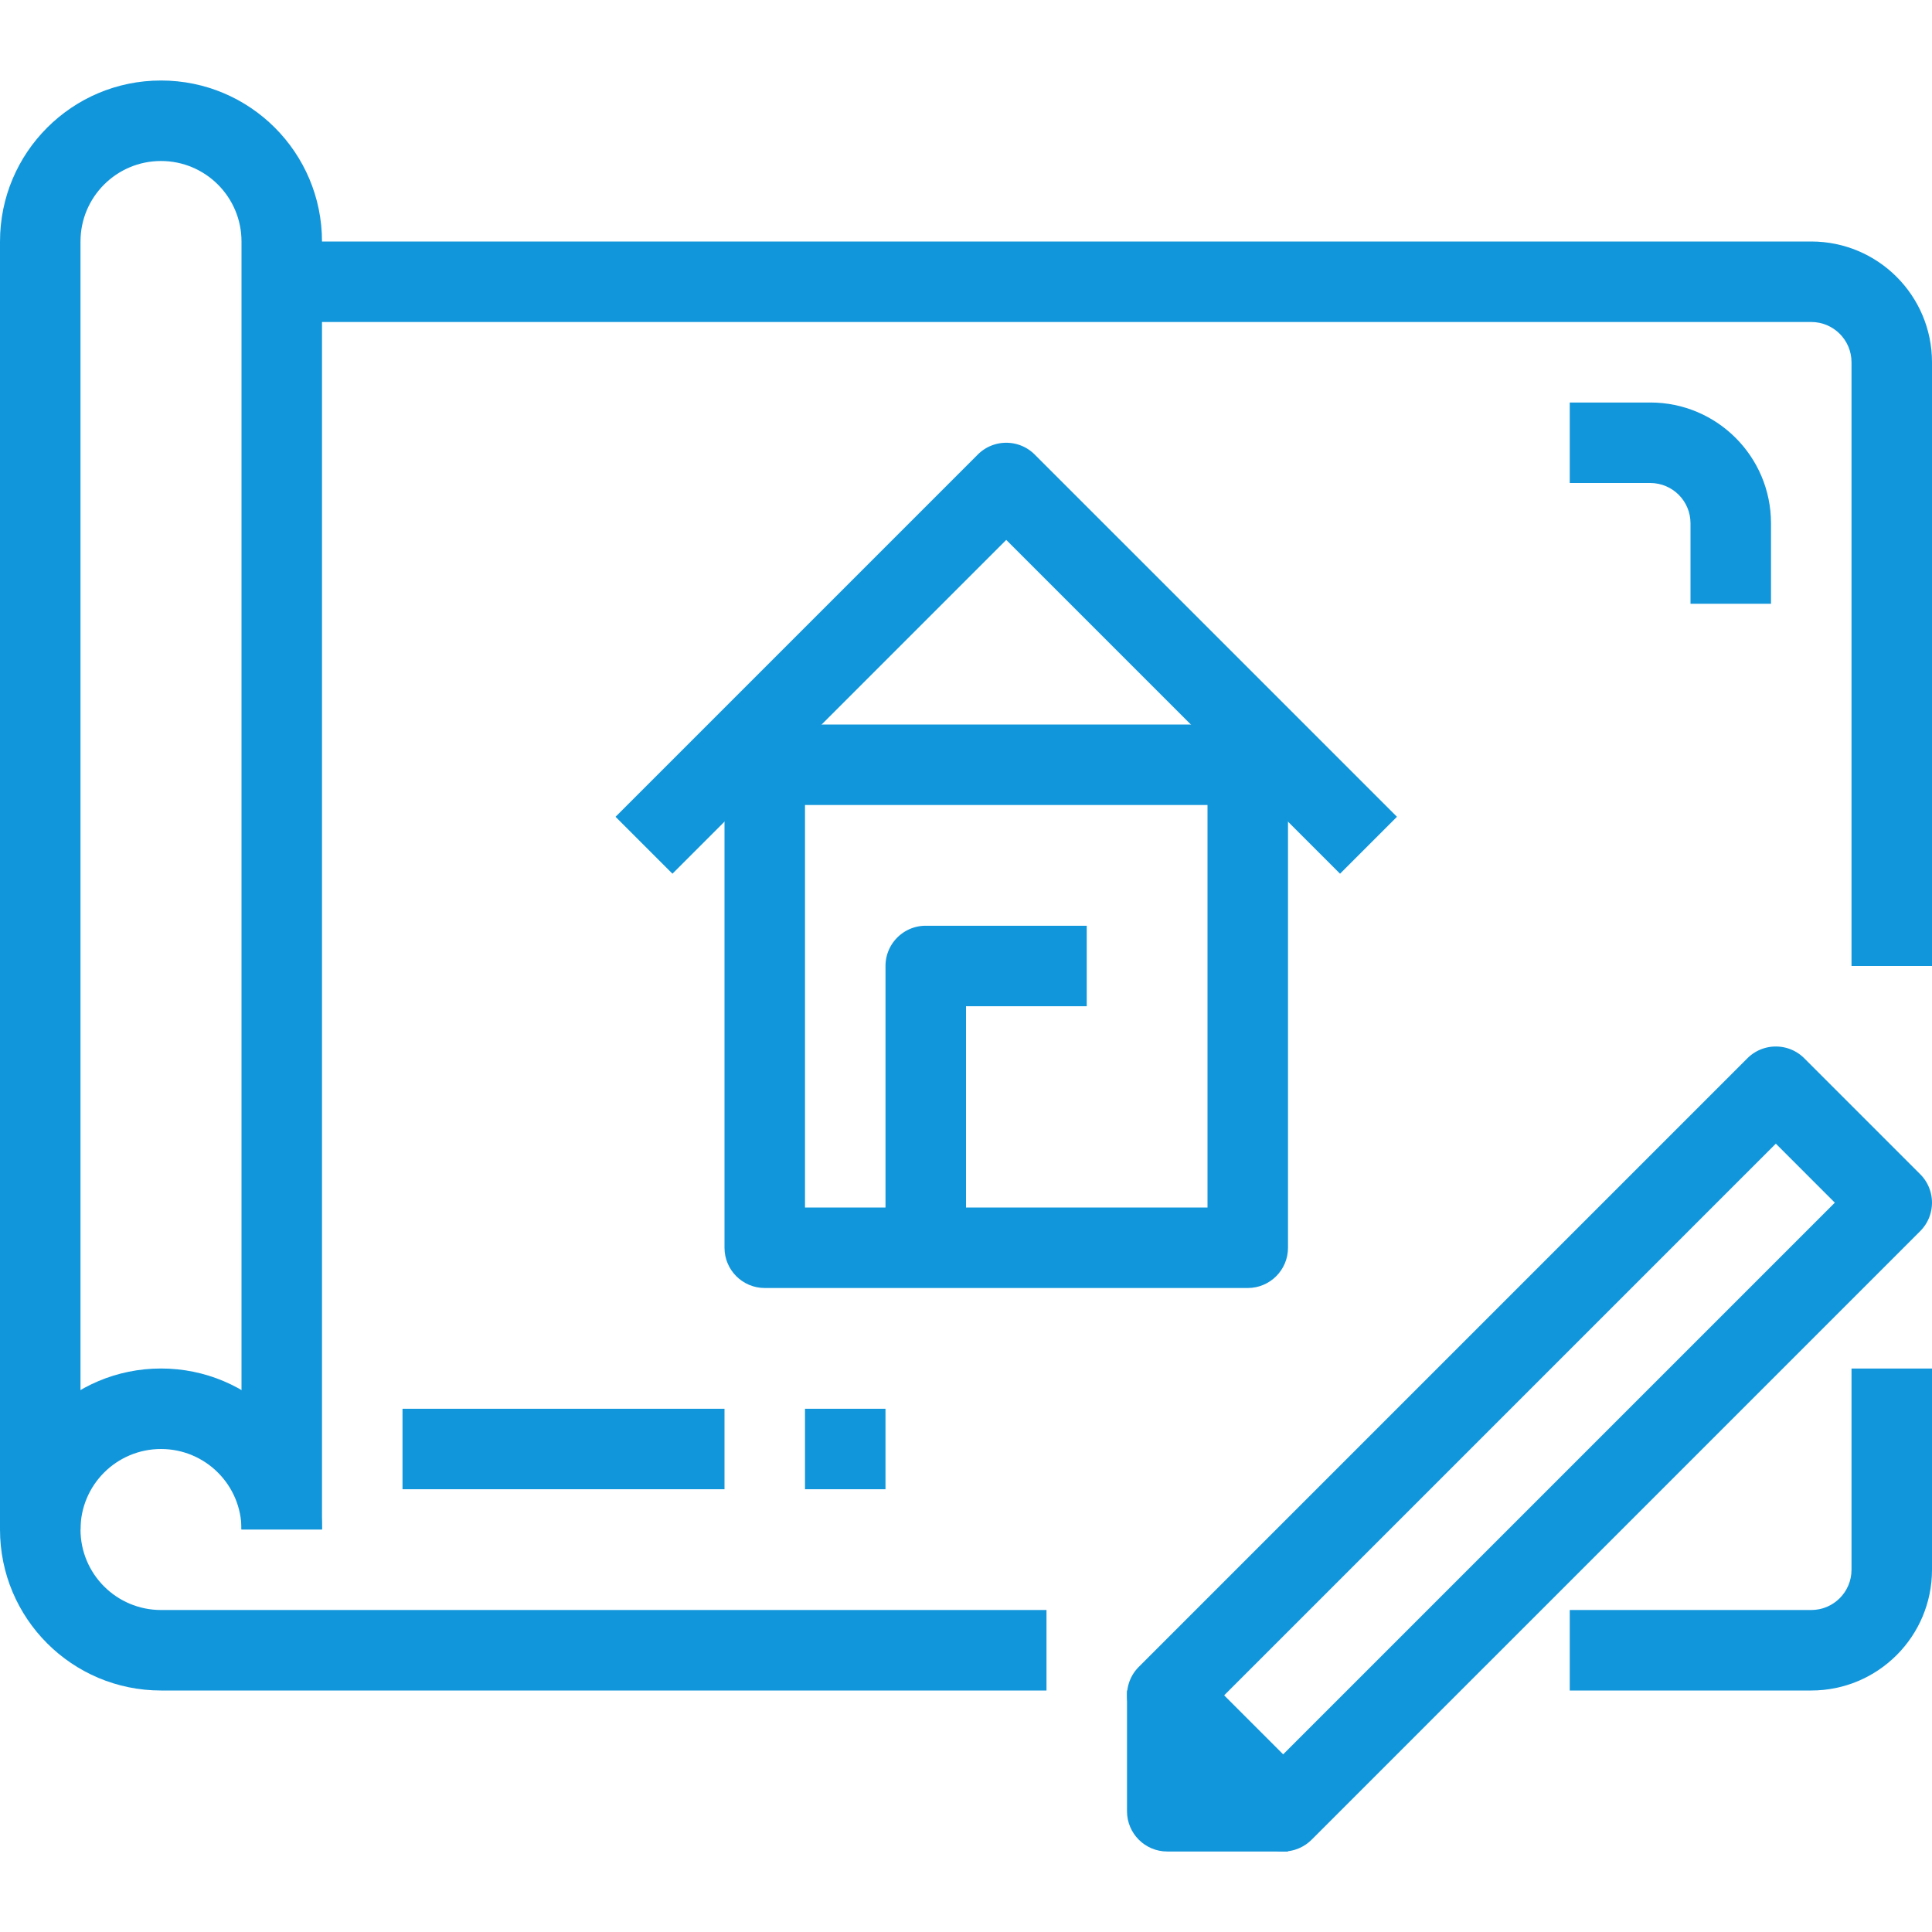 <?xml version="1.0" standalone="no"?><!DOCTYPE svg PUBLIC "-//W3C//DTD SVG 1.1//EN" "http://www.w3.org/Graphics/SVG/1.1/DTD/svg11.dtd"><svg t="1568860848088" class="icon" viewBox="0 0 1024 1024" version="1.1" xmlns="http://www.w3.org/2000/svg" p-id="1896" width="32" height="32" xmlns:xlink="http://www.w3.org/1999/xlink"><defs><style type="text/css"></style></defs><path d="M960 128H149.334v42.666H960c11.782 0 21.334 9.552 21.334 21.334v320H1024V192c0-35.346-28.654-64-64-64zM85.334 853.334c-23.564 0-42.666-19.102-42.666-42.666 0-23.564 19.102-42.666 42.666-42.666C108.898 768 128 787.102 128 810.666h42.666c0-47.128-38.204-85.334-85.334-85.334S0 763.538 0 810.666C0 857.796 38.206 896 85.334 896h469.334v-42.666H85.334z" p-id="1897" fill="#1296db"></path><path d="M85.334 42.666C38.206 42.666 0 80.872 0 128v682.666h42.666V128c0-23.564 19.102-42.666 42.666-42.666C108.898 85.334 128 104.436 128 128v682.666h42.666V128c0-47.128-38.204-85.334-85.332-85.334zM661.334 384h-256c-11.782 0-21.334 9.552-21.334 21.334v256c0 11.782 9.552 21.334 21.334 21.334h256c11.782 0 21.334-9.552 21.334-21.334v-256c-0.002-11.782-9.552-21.334-21.334-21.334zM640 640H426.666V426.666H640V640z" p-id="1898" fill="#1296db"></path><path d="M548.416 240.918c-8.33-8.328-21.834-8.328-30.166 0l-192 192 30.166 30.166 176.918-176.918 176.918 176.918 30.166-30.166-192.002-192zM490.666 490.666c-11.782 0-21.334 9.552-21.334 21.334v149.334H512v-128h64v-42.666h-85.334zM1017.75 622.358l-61.44-61.44c-8.33-8.328-21.834-8.328-30.166 0l-322.56 322.56c-8.328 8.33-8.328 21.834 0 30.166l61.44 61.44c4 4 9.426 6.25 15.082 6.25a21.34 21.34 0 0 0 15.082-6.25l322.56-322.56c8.33-8.332 8.33-21.836 0.002-30.166zM680.106 929.834l-31.274-31.274 292.394-292.394 31.274 31.274-292.394 292.394z" p-id="1899" fill="#1296db"></path><path d="M640 938.666V896h-42.666v64c0 11.782 9.552 21.334 21.334 21.334h64v-42.666H640zM981.334 725.334V832c0 11.782-9.552 21.334-21.334 21.334h-128V896h128c35.346 0 64-28.654 64-64v-106.666h-42.666zM213.334 746.666H384v42.666h-170.666zM426.666 746.666h42.666v42.666h-42.666zM874.666 213.334H832V256h42.666c11.782 0 21.334 9.552 21.334 21.334V320h42.666v-42.666c0-35.346-28.654-64-64-64z" p-id="1900" fill="#1296db"></path></svg>